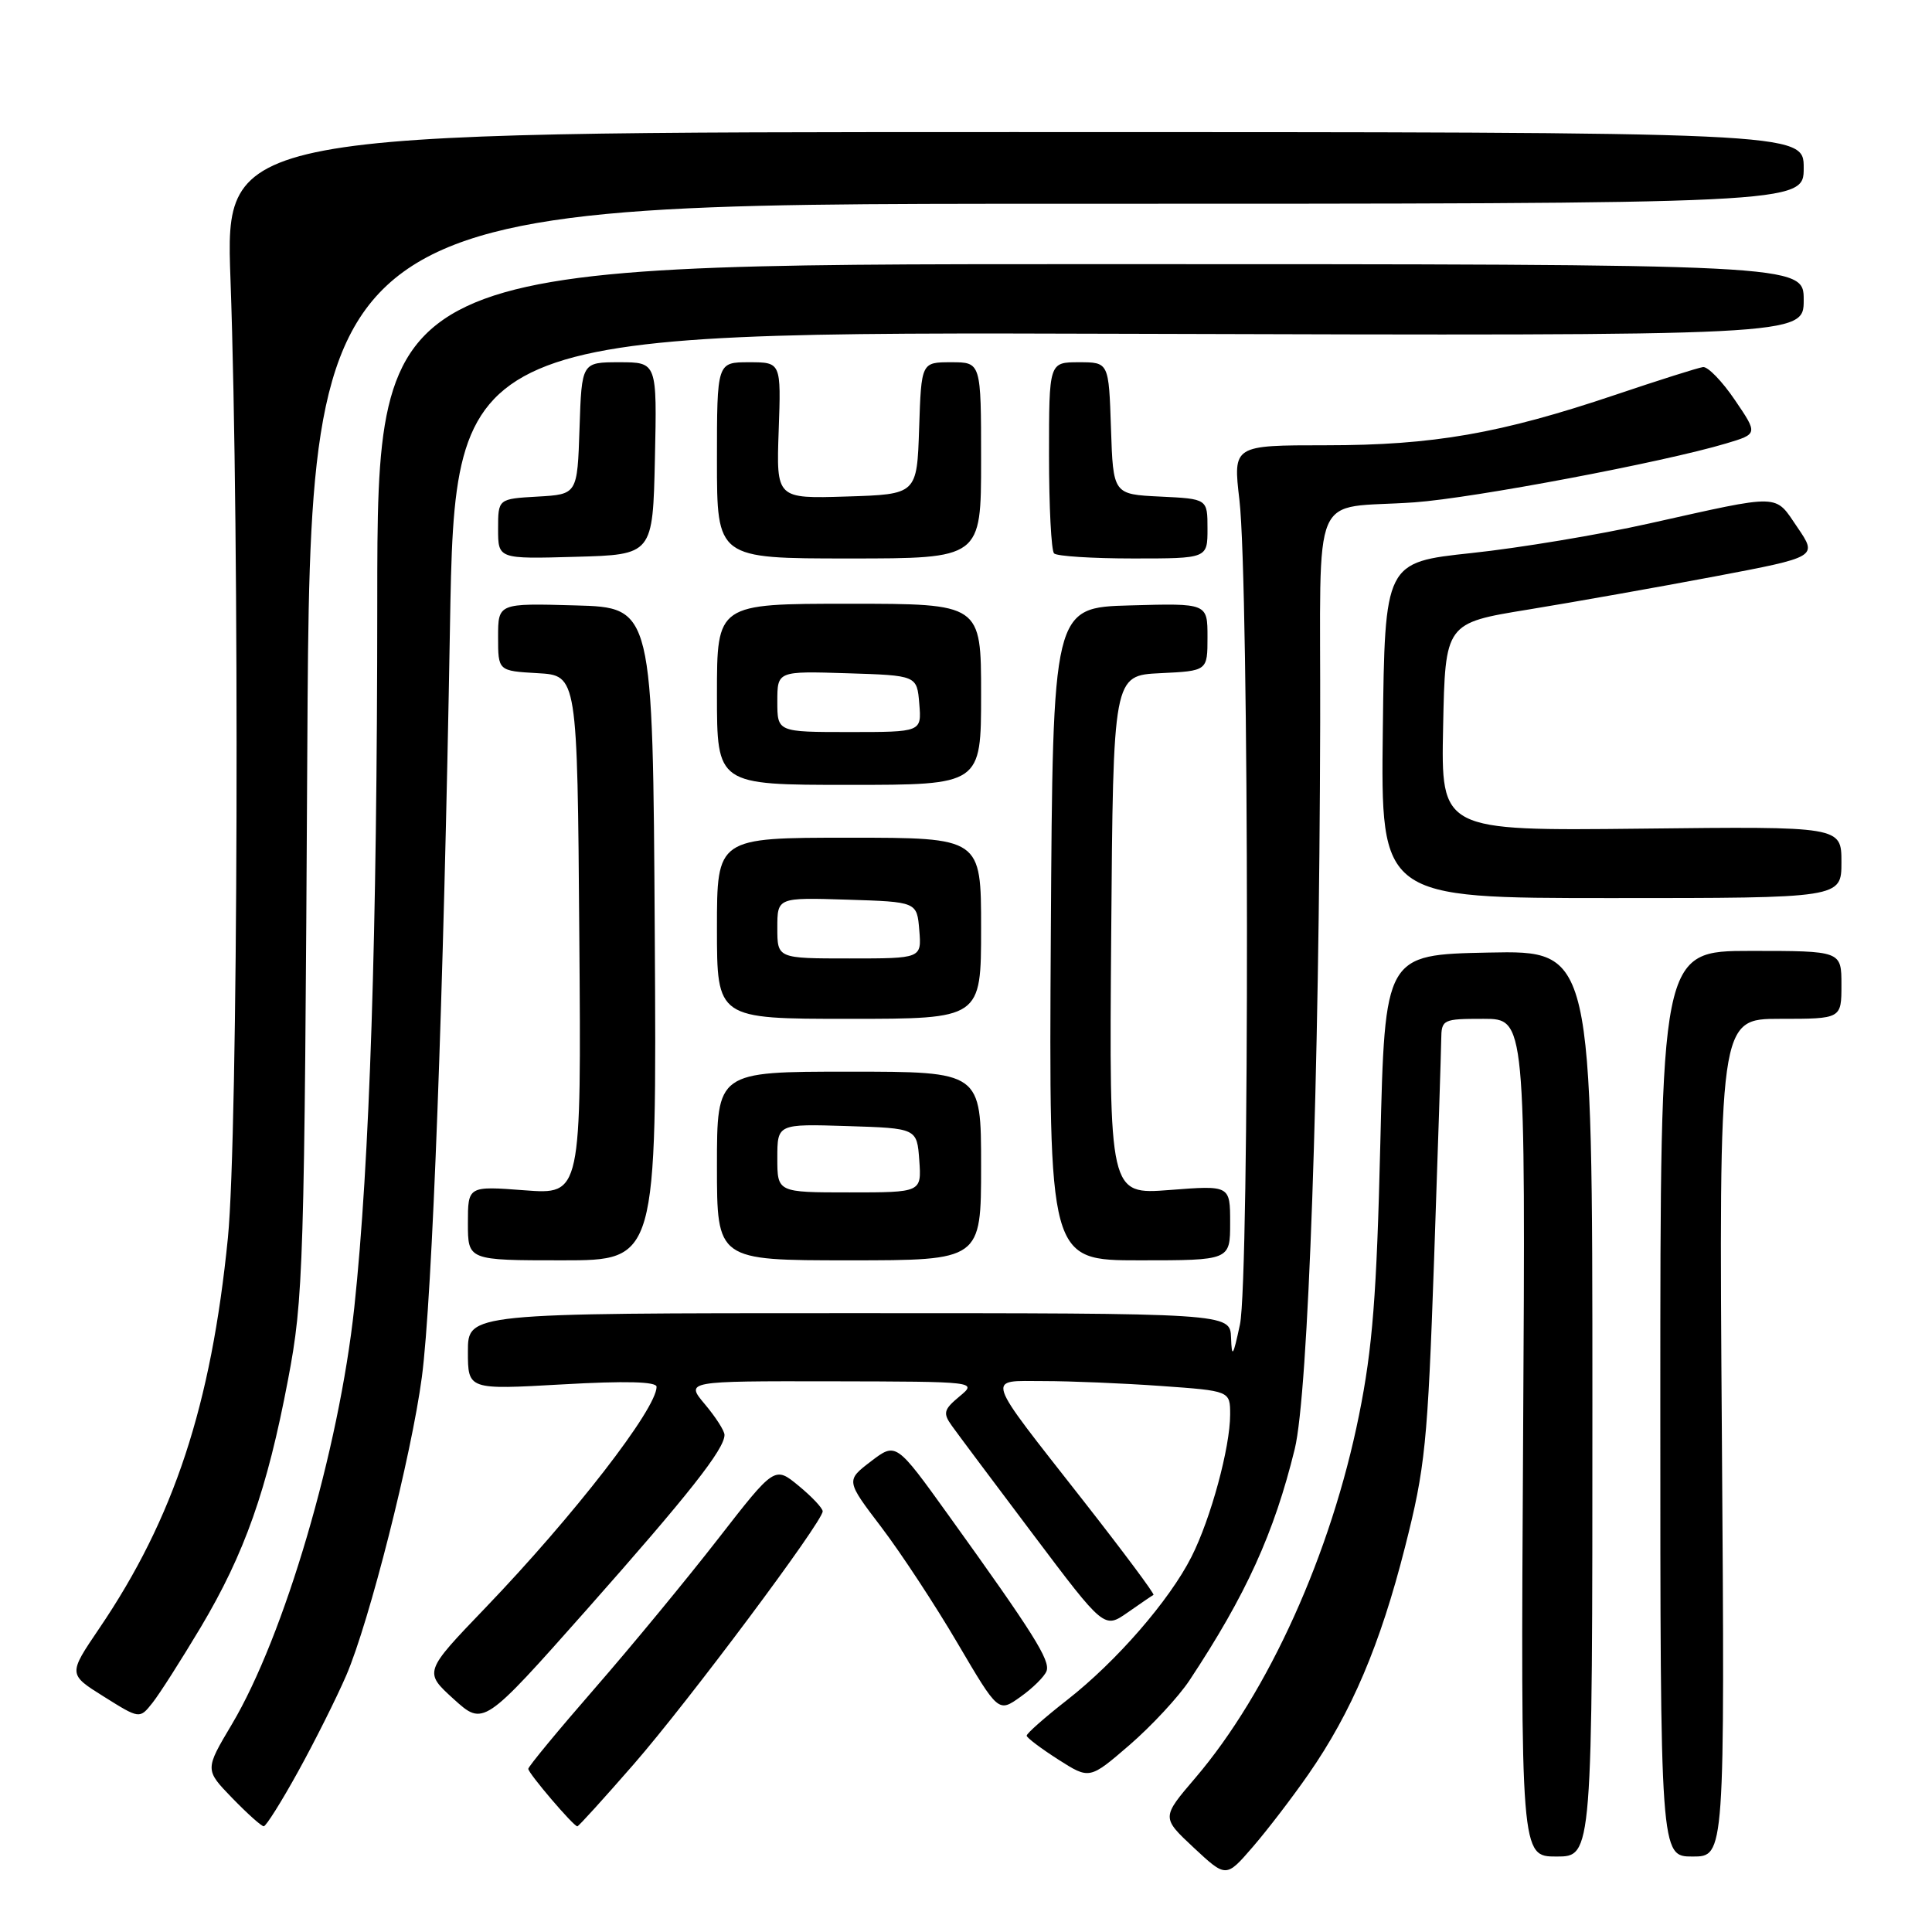 <?xml version="1.0" encoding="UTF-8" standalone="no"?>
<!DOCTYPE svg PUBLIC "-//W3C//DTD SVG 1.1//EN" "http://www.w3.org/Graphics/SVG/1.1/DTD/svg11.dtd" >
<svg xmlns="http://www.w3.org/2000/svg" xmlns:xlink="http://www.w3.org/1999/xlink" version="1.1" viewBox="0 0 256 256">
 <g >
 <path fill="currentColor"
d=" M 173.38 235.09 C 179.09 226.87 182.89 217.93 186.17 205.00 C 188.85 194.47 189.17 191.26 190.02 167.00 C 190.53 152.43 190.95 139.26 190.97 137.75 C 191.00 135.08 191.17 135.00 196.57 135.00 C 202.14 135.00 202.14 135.00 201.82 190.50 C 201.50 246.00 201.50 246.00 206.25 246.00 C 211.00 246.00 211.00 246.00 211.00 185.97 C 211.00 125.94 211.00 125.94 197.25 126.22 C 183.50 126.50 183.50 126.50 182.90 151.50 C 182.42 171.59 181.87 178.66 180.08 187.50 C 176.39 205.82 168.08 224.23 158.38 235.59 C 153.90 240.83 153.90 240.83 158.18 244.83 C 162.46 248.82 162.46 248.82 165.98 244.75 C 167.92 242.51 171.25 238.16 173.38 235.09 Z  M 228.16 190.50 C 227.76 135.00 227.76 135.00 235.88 135.00 C 244.00 135.00 244.00 135.00 244.00 130.50 C 244.00 126.00 244.00 126.00 232.00 126.00 C 220.00 126.00 220.00 126.00 220.00 186.00 C 220.00 246.00 220.00 246.00 224.28 246.00 C 228.55 246.00 228.55 246.00 228.16 190.50 Z  M 39.50 234.74 C 41.70 230.76 44.57 225.03 45.88 222.00 C 48.91 214.99 54.53 192.83 55.90 182.46 C 57.28 172.01 58.78 132.00 59.62 83.23 C 60.30 43.96 60.30 43.96 149.65 44.23 C 239.00 44.50 239.00 44.50 239.00 39.75 C 239.00 35.00 239.00 35.00 144.50 35.00 C 50.00 35.00 50.00 35.00 49.99 79.75 C 49.98 123.82 48.99 154.13 46.95 173.21 C 44.92 192.14 37.67 216.81 30.71 228.50 C 27.14 234.50 27.14 234.50 30.77 238.25 C 32.77 240.31 34.65 242.00 34.95 241.99 C 35.25 241.99 37.30 238.73 39.50 234.74 Z  M 83.99 233.75 C 91.23 225.44 108.99 201.66 109.01 200.26 C 109.01 199.84 107.58 198.32 105.83 196.88 C 102.65 194.26 102.65 194.26 95.17 203.88 C 91.06 209.17 83.72 218.08 78.85 223.67 C 73.98 229.26 70.00 234.08 70.00 234.38 C 70.00 234.97 76.00 242.00 76.50 242.00 C 76.67 242.00 80.03 238.29 83.99 233.75 Z  M 157.61 222.66 C 165.10 211.34 168.83 203.15 171.56 192.00 C 173.36 184.66 174.82 143.05 174.93 95.77 C 175.01 63.82 173.41 67.56 187.45 66.56 C 195.24 66.00 220.40 61.25 228.72 58.76 C 232.94 57.50 232.94 57.50 229.88 53.00 C 228.20 50.52 226.30 48.56 225.66 48.64 C 225.02 48.72 219.78 50.38 214.00 52.33 C 198.80 57.45 189.90 59.00 175.73 59.00 C 163.38 59.00 163.38 59.00 164.23 66.25 C 165.52 77.24 165.58 169.51 164.30 175.50 C 163.39 179.76 163.22 180.02 163.12 177.25 C 163.00 174.00 163.00 174.00 112.50 174.00 C 62.00 174.00 62.00 174.00 62.00 179.08 C 62.00 184.15 62.00 184.15 74.50 183.44 C 82.91 182.96 87.00 183.07 87.00 183.76 C 87.00 186.68 76.04 200.83 64.34 213.02 C 56.16 221.54 56.16 221.54 60.11 225.13 C 64.06 228.71 64.06 228.71 77.74 213.29 C 91.27 198.01 96.00 192.02 96.00 190.13 C 96.00 189.59 94.83 187.77 93.41 186.08 C 90.82 183.00 90.82 183.00 110.16 183.03 C 129.50 183.07 129.50 183.07 127.13 185.04 C 125.04 186.78 124.92 187.24 126.13 188.93 C 126.88 189.98 131.73 196.47 136.91 203.34 C 146.31 215.83 146.31 215.83 149.41 213.67 C 151.11 212.48 152.65 211.43 152.84 211.33 C 153.03 211.23 148.84 205.61 143.53 198.83 C 130.25 181.88 130.62 183.00 138.31 183.00 C 141.82 183.00 148.81 183.29 153.85 183.65 C 163.00 184.30 163.00 184.30 163.00 187.44 C 163.00 191.78 160.44 201.22 157.88 206.28 C 154.97 212.05 147.93 220.15 141.42 225.24 C 138.44 227.57 136.02 229.70 136.04 229.99 C 136.06 230.27 137.95 231.69 140.23 233.15 C 144.37 235.79 144.37 235.79 149.67 231.22 C 152.58 228.70 156.16 224.85 157.61 222.66 Z  M 26.60 215.62 C 32.42 205.84 35.39 197.44 38.16 182.84 C 40.22 172.03 40.34 168.15 40.72 99.25 C 41.12 27.00 41.12 27.00 140.06 27.00 C 239.00 27.00 239.00 27.00 239.00 22.25 C 239.00 17.50 239.00 17.50 134.42 17.50 C 29.84 17.50 29.84 17.50 30.54 37.00 C 31.77 71.27 31.55 150.38 30.20 164.00 C 27.99 186.20 23.05 201.20 13.14 215.79 C 9.03 221.85 9.03 221.85 13.76 224.81 C 18.50 227.78 18.50 227.78 20.20 225.64 C 21.14 224.46 24.01 219.95 26.60 215.62 Z  M 138.67 221.43 C 139.20 220.03 136.96 216.46 125.70 200.80 C 118.73 191.10 118.73 191.10 115.40 193.64 C 112.08 196.18 112.08 196.18 116.79 202.37 C 119.38 205.78 123.93 212.70 126.89 217.75 C 132.29 226.93 132.29 226.93 135.22 224.84 C 136.84 223.69 138.39 222.16 138.67 221.43 Z  M 86.76 123.75 C 86.50 80.50 86.50 80.50 76.25 80.22 C 66.00 79.93 66.00 79.93 66.00 84.41 C 66.00 88.90 66.00 88.90 71.25 89.20 C 76.50 89.50 76.50 89.50 76.76 123.90 C 77.03 158.29 77.03 158.29 69.51 157.72 C 62.00 157.15 62.00 157.15 62.00 162.08 C 62.00 167.00 62.00 167.00 74.51 167.00 C 87.02 167.00 87.02 167.00 86.76 123.75 Z  M 130.00 154.50 C 130.00 142.00 130.00 142.00 112.50 142.00 C 95.00 142.00 95.00 142.00 95.00 154.50 C 95.00 167.00 95.00 167.00 112.50 167.00 C 130.00 167.00 130.00 167.00 130.00 154.50 Z  M 163.00 162.03 C 163.00 157.06 163.00 157.06 154.99 157.68 C 146.97 158.30 146.97 158.30 147.24 123.90 C 147.50 89.50 147.50 89.50 153.75 89.20 C 160.00 88.90 160.00 88.90 160.00 84.42 C 160.00 79.93 160.00 79.93 149.75 80.22 C 139.50 80.50 139.50 80.50 139.24 123.75 C 138.98 167.00 138.98 167.00 150.99 167.00 C 163.00 167.00 163.00 167.00 163.00 162.03 Z  M 130.00 123.00 C 130.00 111.00 130.00 111.00 112.50 111.00 C 95.00 111.00 95.00 111.00 95.00 123.00 C 95.00 135.00 95.00 135.00 112.50 135.00 C 130.00 135.00 130.00 135.00 130.00 123.00 Z  M 244.00 114.25 C 244.00 109.50 244.00 109.50 217.47 109.80 C 190.94 110.09 190.94 110.09 191.22 96.33 C 191.50 82.56 191.50 82.56 202.50 80.77 C 208.55 79.78 219.65 77.81 227.17 76.39 C 240.84 73.80 240.84 73.80 238.17 69.88 C 235.10 65.38 236.26 65.41 218.50 69.37 C 211.90 70.85 201.32 72.61 195.00 73.28 C 183.50 74.51 183.50 74.51 183.23 96.76 C 182.96 119.00 182.96 119.00 213.48 119.00 C 244.00 119.00 244.00 119.00 244.00 114.25 Z  M 130.00 92.00 C 130.00 80.00 130.00 80.00 112.50 80.00 C 95.00 80.00 95.00 80.00 95.00 92.00 C 95.00 104.00 95.00 104.00 112.50 104.00 C 130.00 104.00 130.00 104.00 130.00 92.00 Z  M 86.78 60.75 C 87.06 48.00 87.06 48.00 82.07 48.00 C 77.08 48.00 77.08 48.00 76.79 56.75 C 76.50 65.50 76.50 65.50 71.25 65.80 C 66.00 66.10 66.00 66.10 66.00 70.09 C 66.00 74.07 66.00 74.07 76.25 73.78 C 86.50 73.50 86.50 73.50 86.78 60.75 Z  M 130.00 61.00 C 130.00 48.00 130.00 48.00 126.04 48.00 C 122.08 48.00 122.08 48.00 121.79 56.75 C 121.50 65.50 121.50 65.50 112.18 65.79 C 102.86 66.08 102.86 66.08 103.18 57.04 C 103.50 48.00 103.50 48.00 99.25 48.00 C 95.00 48.00 95.00 48.00 95.00 61.00 C 95.00 74.00 95.00 74.00 112.50 74.00 C 130.00 74.00 130.00 74.00 130.00 61.00 Z  M 160.00 70.05 C 160.00 66.10 160.00 66.10 153.75 65.80 C 147.50 65.50 147.50 65.50 147.21 56.75 C 146.92 48.00 146.92 48.00 142.96 48.00 C 139.00 48.00 139.00 48.00 139.00 60.33 C 139.00 67.12 139.30 72.97 139.67 73.33 C 140.03 73.70 144.76 74.00 150.17 74.00 C 160.00 74.00 160.00 74.00 160.00 70.05 Z  M 103.00 153.46 C 103.00 148.92 103.00 148.92 112.25 149.21 C 121.50 149.50 121.50 149.50 121.81 153.75 C 122.11 158.00 122.11 158.00 112.56 158.00 C 103.00 158.00 103.00 158.00 103.00 153.46 Z  M 103.00 122.96 C 103.00 118.92 103.00 118.92 112.25 119.21 C 121.50 119.50 121.50 119.50 121.81 123.25 C 122.12 127.00 122.12 127.00 112.56 127.00 C 103.00 127.00 103.00 127.00 103.00 122.96 Z  M 103.00 92.96 C 103.00 88.92 103.00 88.92 112.25 89.21 C 121.50 89.50 121.50 89.50 121.81 93.25 C 122.12 97.00 122.12 97.00 112.56 97.00 C 103.00 97.00 103.00 97.00 103.00 92.96 Z "/>
</g>
</svg>